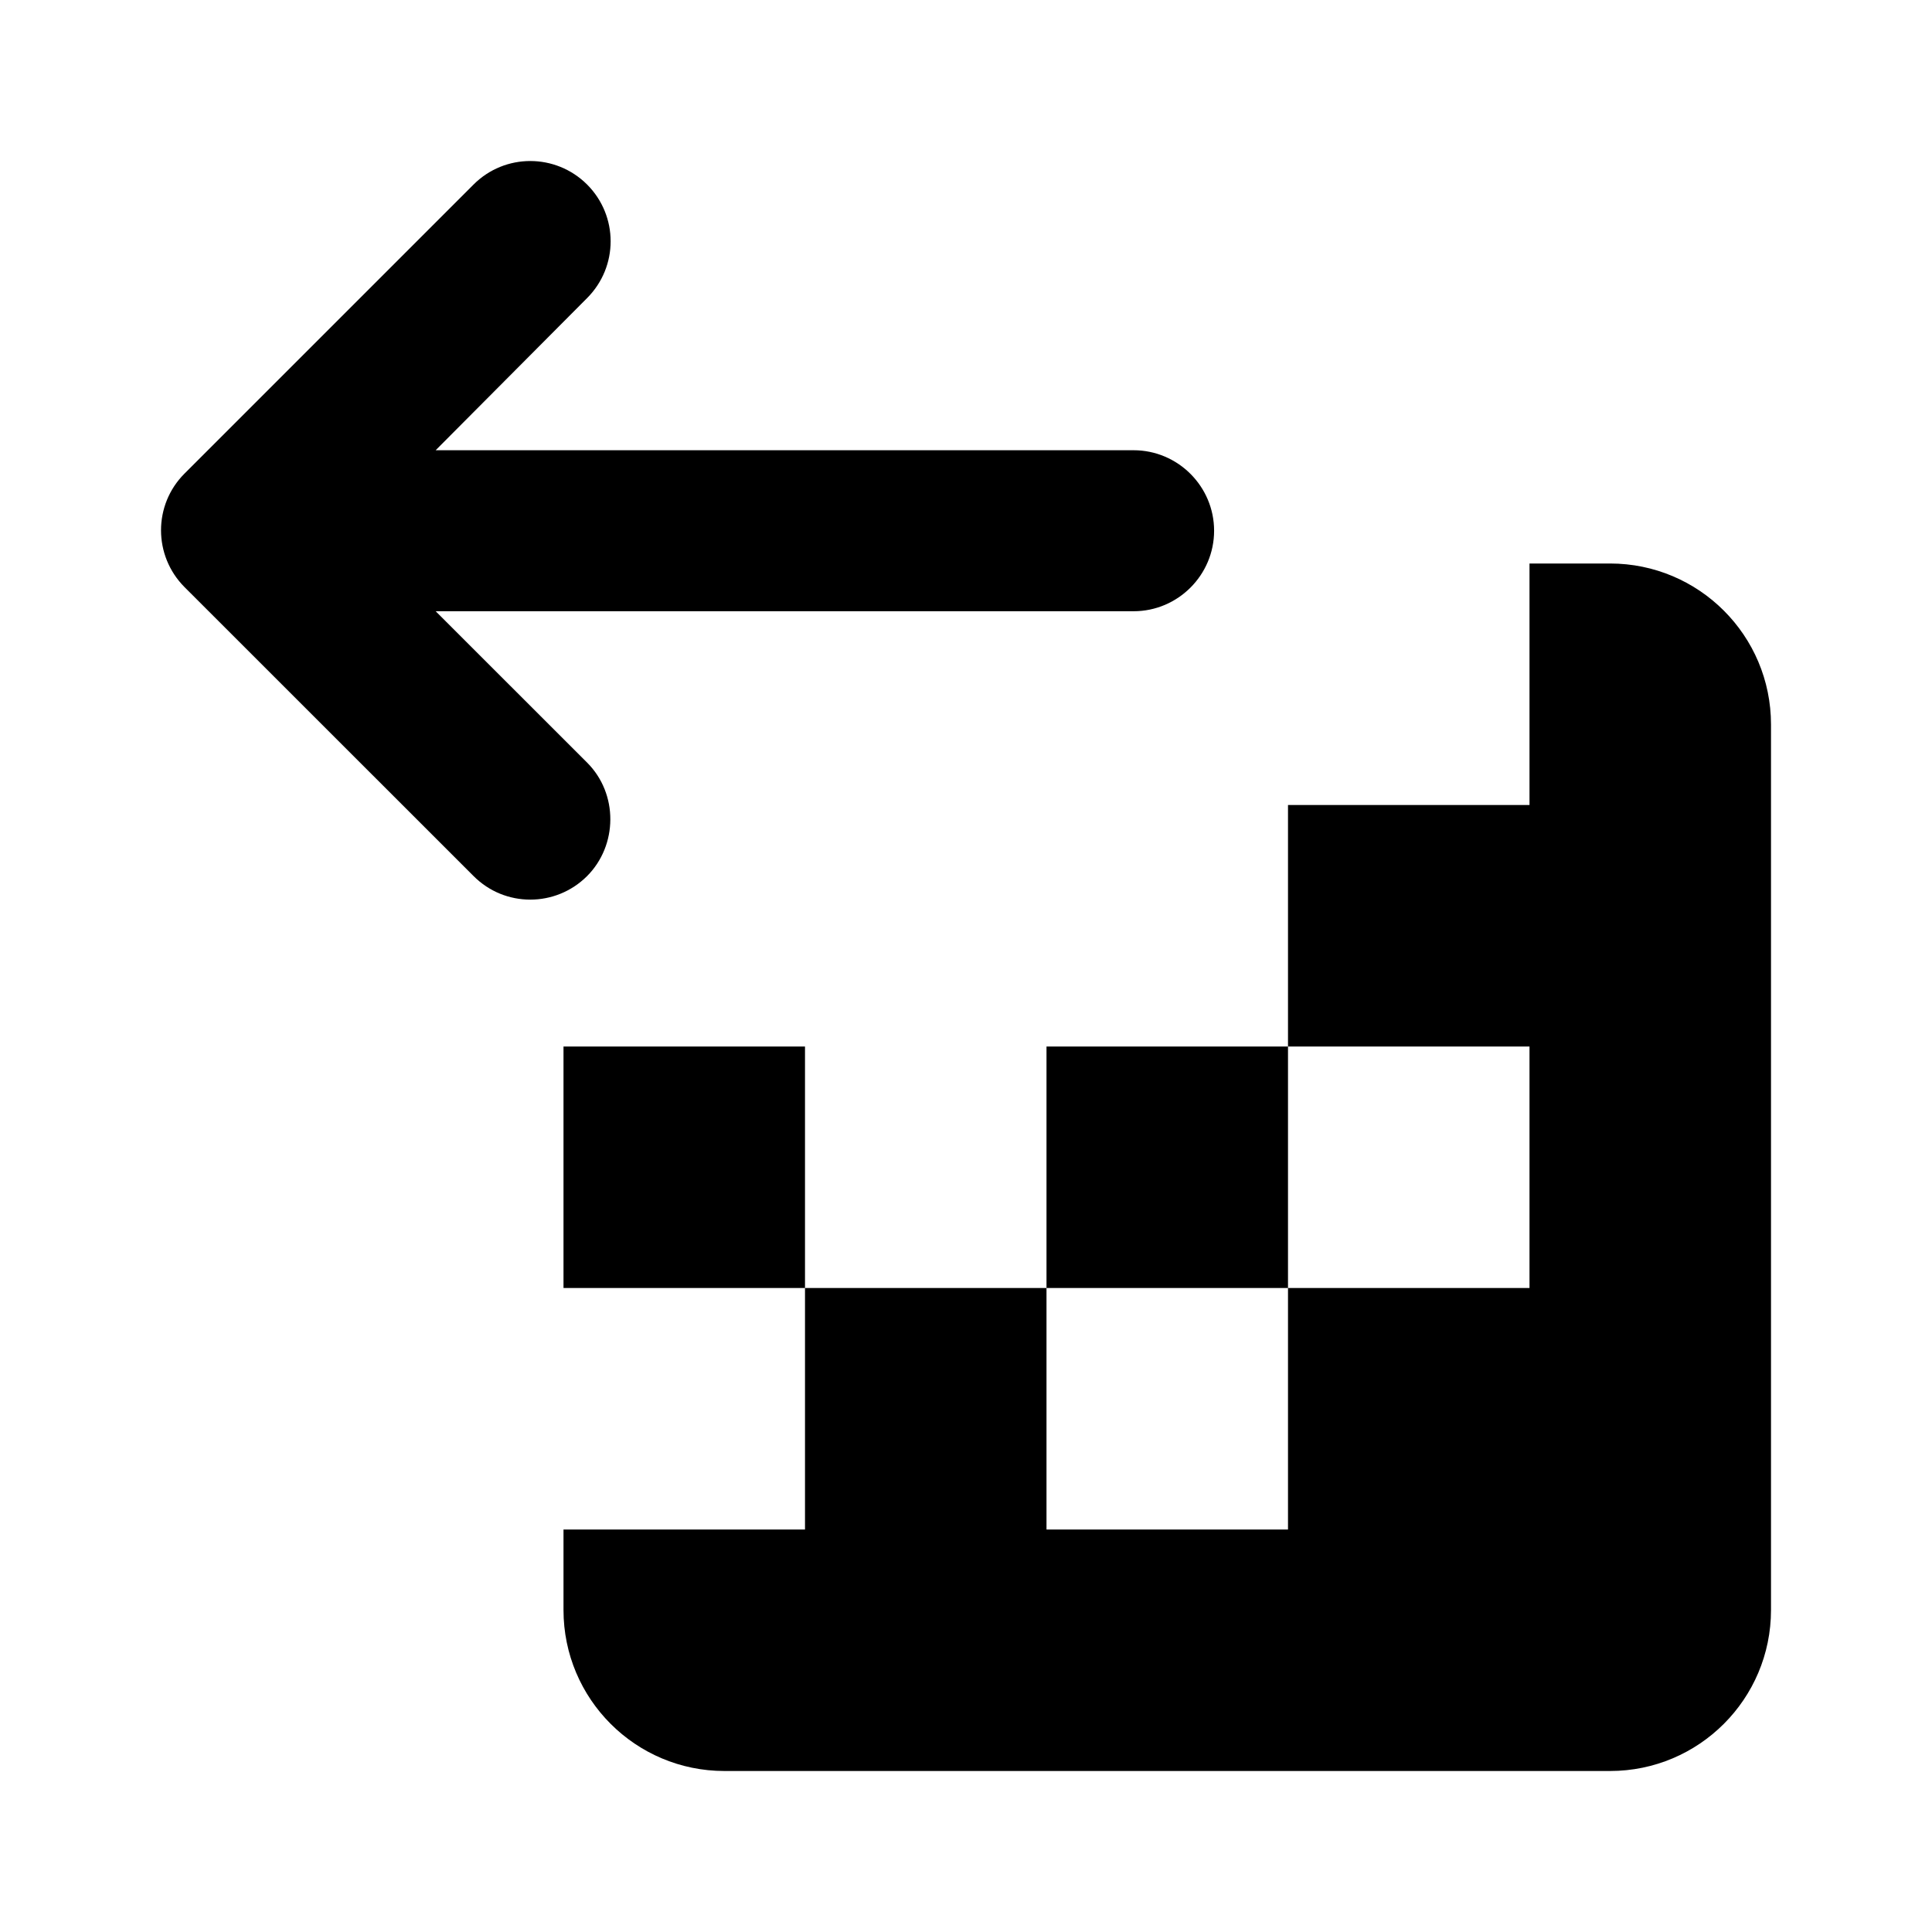 <svg width="24" height="24" viewBox="0 0 24 24" fill="none" xmlns="http://www.w3.org/2000/svg">
    <path fill-rule="evenodd" clip-rule="evenodd"
          d="M7.293 10.883C6.902 11.273 6.272 11.273 5.883 10.883L2.292 7.293C1.903 6.902 1.903 6.272 2.292 5.883L5.883 2.292C6.272 1.903 6.902 1.903 7.293 2.292C7.683 2.683 7.683 3.312 7.293 3.703L5.412 5.593H14.082C14.633 5.593 15.082 6.043 15.082 6.593C15.082 7.143 14.633 7.593 14.082 7.593H5.412L7.293 9.473C7.683 9.863 7.673 10.502 7.293 10.883ZM22 9C22 7.895 21.105 7 20 7H19V10H16V13H13V16H10V13H7V16H10V19H7V20C7 21.105 7.895 22 9 22H10H13H16H19H20C21.105 22 22 21.105 22 20V19V16V13V10V9ZM16 16V19H13V16H16ZM16 16H19V13H16V16Z"
          fill="black"/>
</svg>
